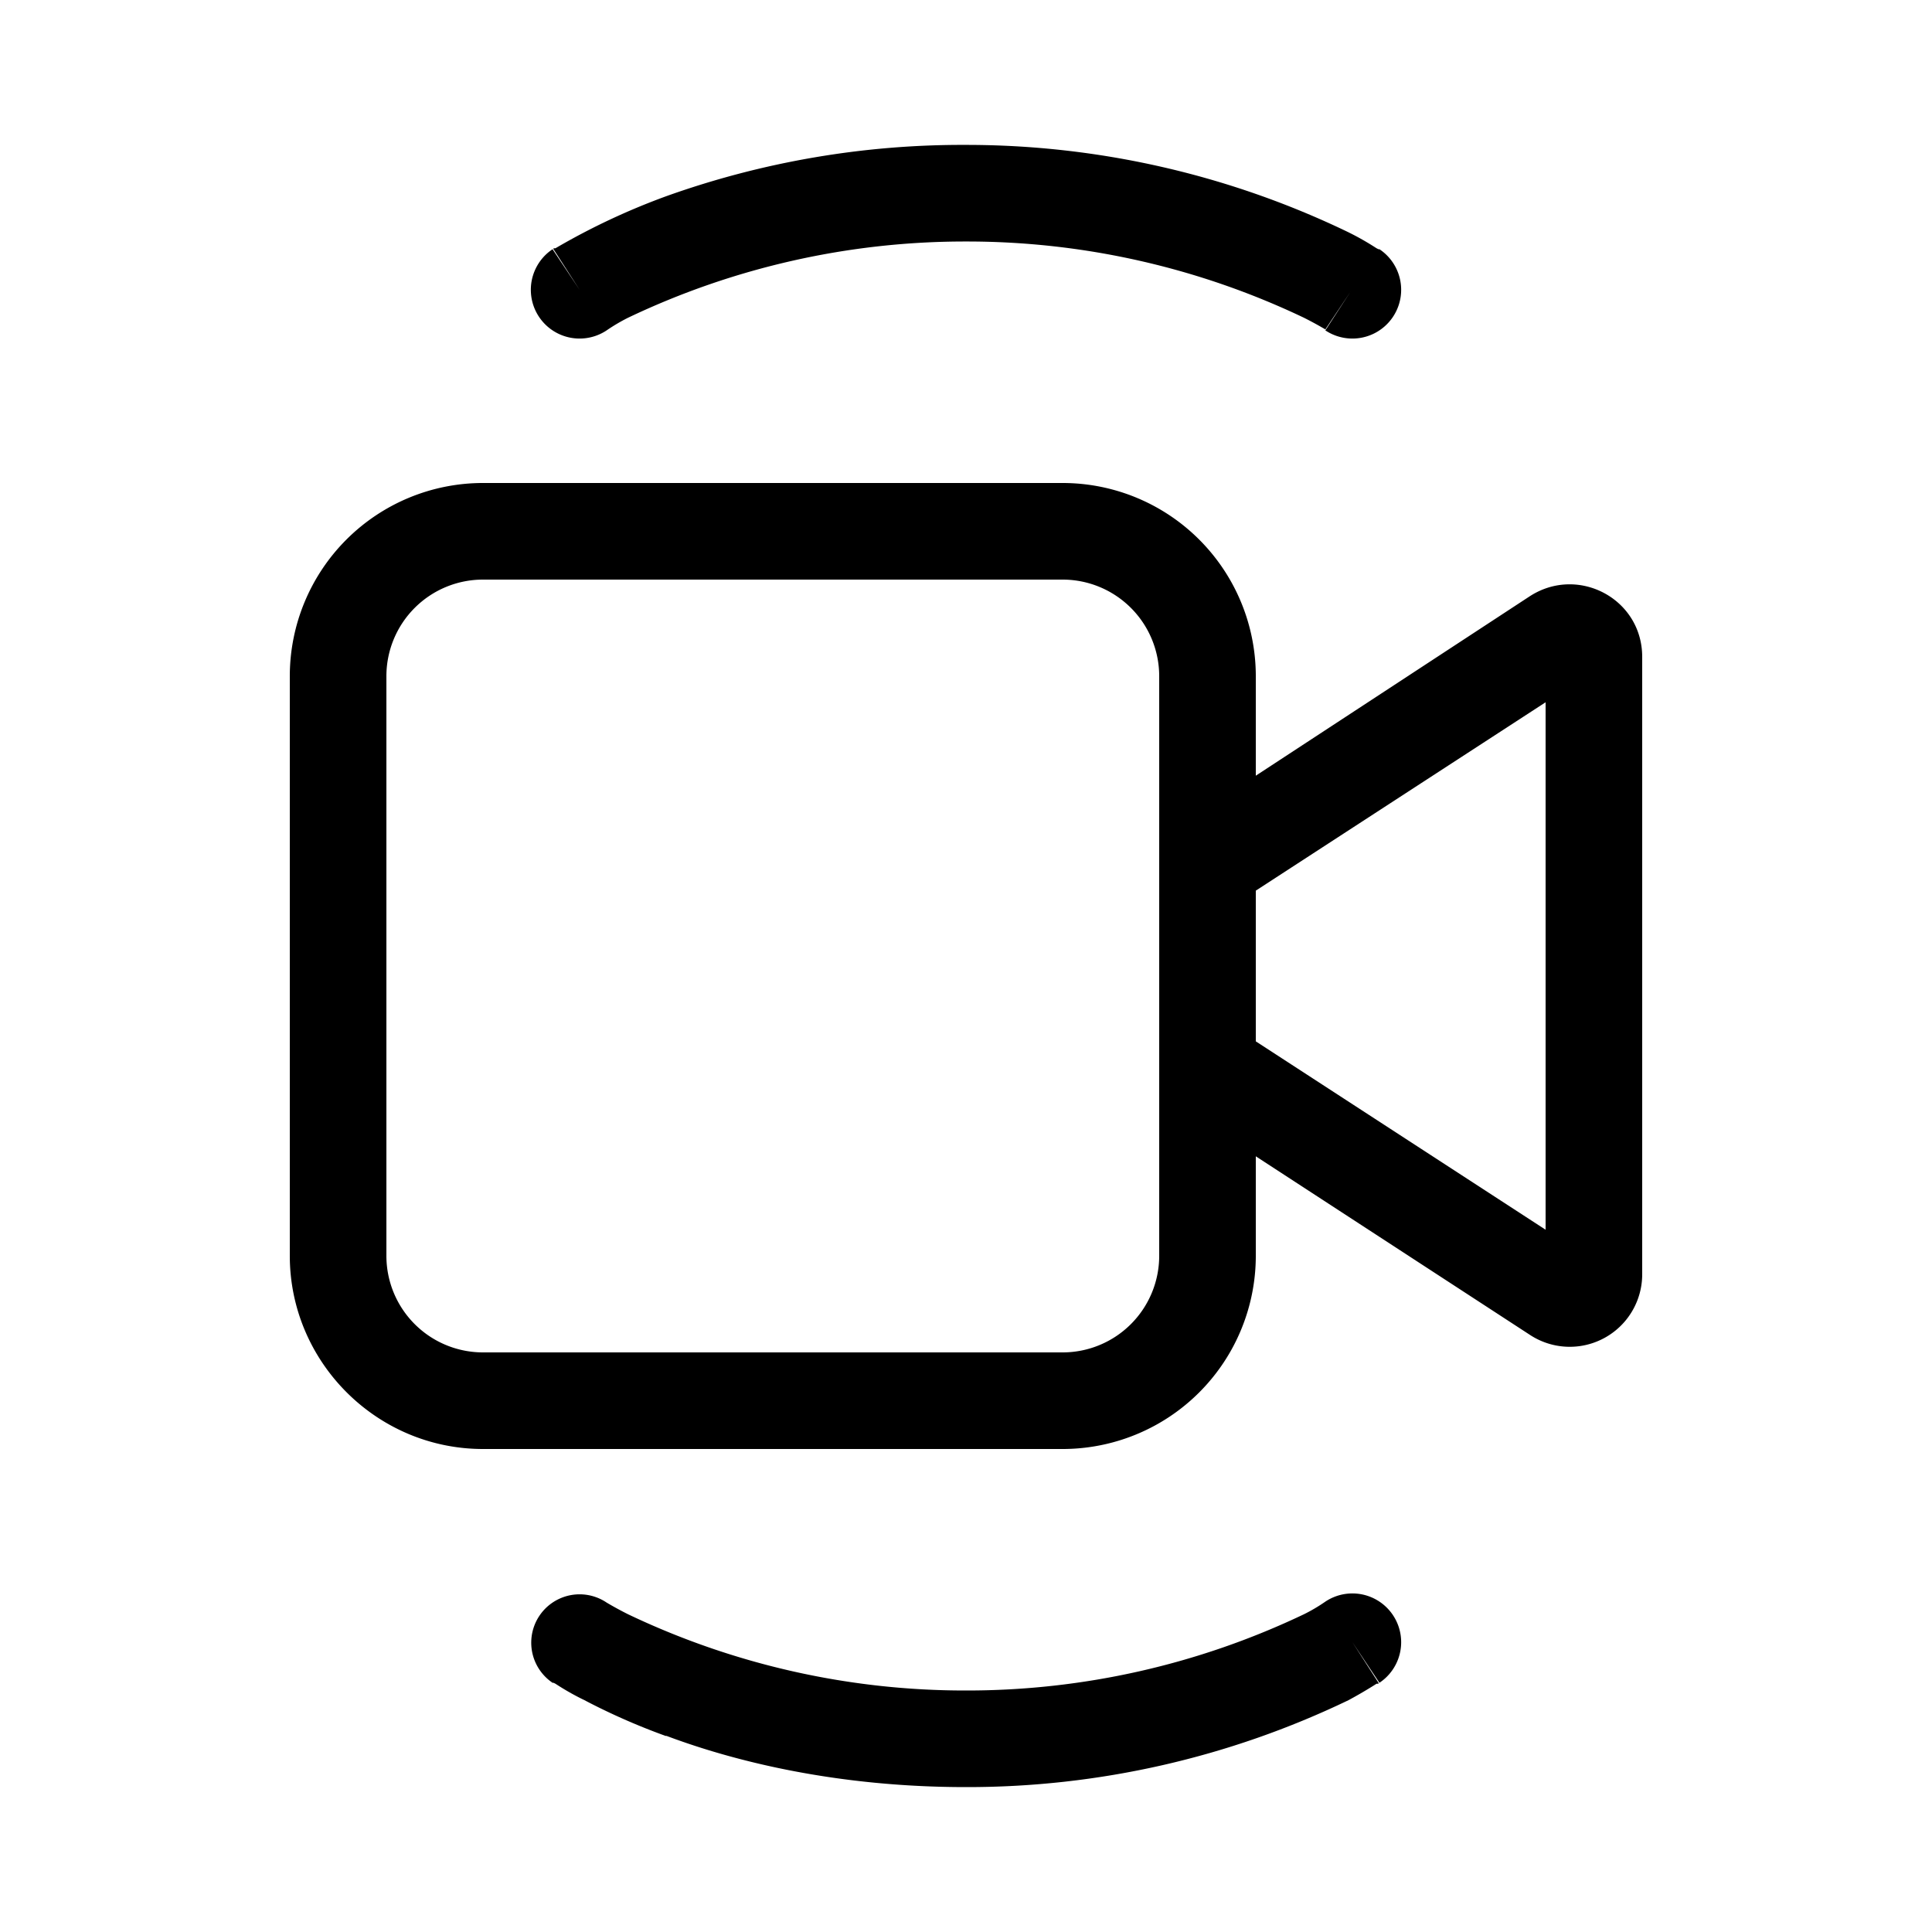 <svg width="20" height="20" viewBox="0 0 20 20" xmlns="http://www.w3.org/2000/svg"><path d="M5 5a2 2 0 00-2 2v6c0 1.1.9 2 2 2h6a2 2 0 002-2v-1.03l2.84 1.85a.75.75 0 001.16-.63V6.8c0-.6-.66-.95-1.16-.63L13 8.03V7a2 2 0 00-2-2H5zm8 4.22l3-1.95v5.46l-3-1.95V9.22zM12 7v6a1 1 0 01-1 1H5a1 1 0 01-1-1V7a1 1 0 011-1h6a1 1 0 011 1z"/><path d="M6.9 2.03a7.07 7.07 0 00-1.15.54h-.02v.01L6 3l-.28-.42a.5.5 0 00.56.84 1.87 1.87 0 01.22-.13A8.1 8.1 0 0110 2.5a8.1 8.1 0 013.5.79 3.69 3.69 0 01.22.12l.26-.39-.26.4a.5.5 0 10.56-.84L14 3l.28-.42h-.01l-.02-.01a2.83 2.83 0 00-.3-.17A9.1 9.1 0 0010 1.5a9.1 9.1 0 00-3.1.53zm-.62 1.39zm7.44 0z"/><path d="M6.9 17.97c.72.27 1.78.53 3.1.53a9.1 9.1 0 003.96-.9 4.63 4.63 0 00.29-.17h.02v-.01L14 17l.28.42a.5.5 0 00-.56-.84l.26.4-.26-.4a1.74 1.74 0 01-.22.13 8.1 8.1 0 01-3.5.79 8.1 8.1 0 01-3.5-.79 3.66 3.66 0 01-.22-.12.5.5 0 00-.56.83L6 17l-.28.42h.01l.02.01a2.64 2.64 0 00.3.17c.19.1.48.24.84.37zm-.62-1.39zm7.44 0z"/></svg>